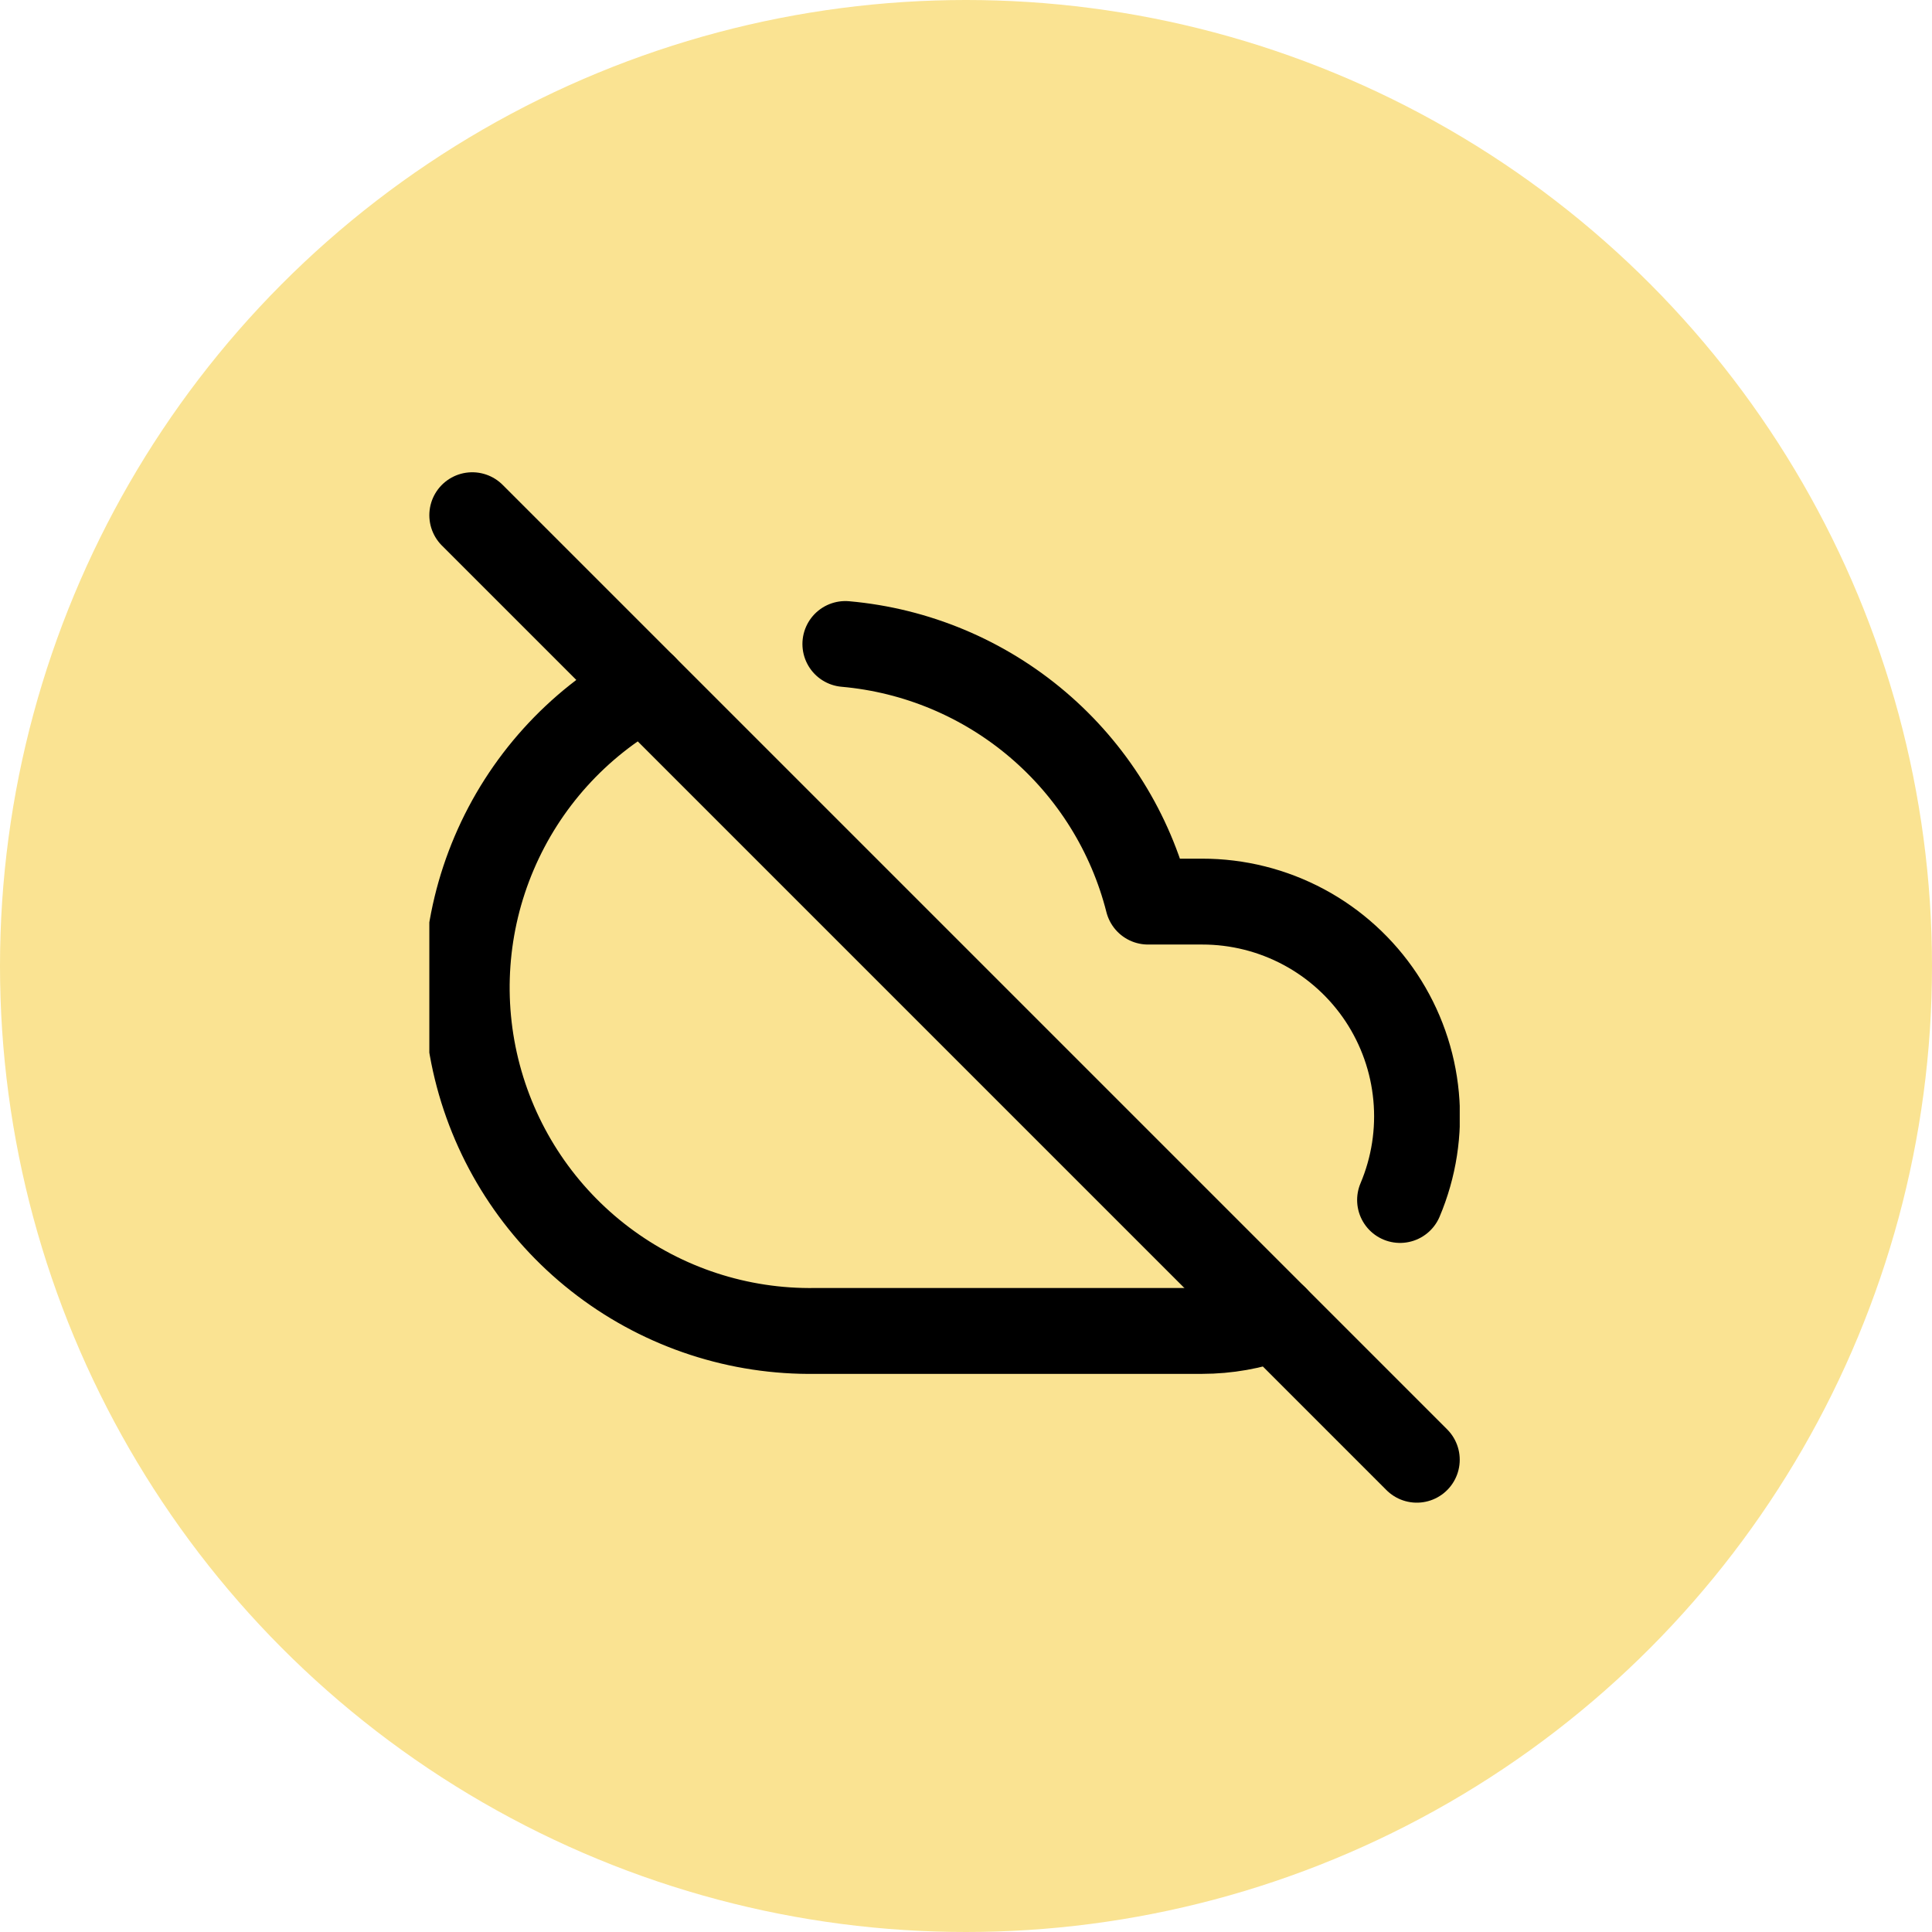 <svg width="45" height="45" viewBox="0 0 45 45" fill="none" xmlns="http://www.w3.org/2000/svg">
<circle cx="22.5" cy="22.5" r="22.5" fill="#FAE392"/>
<g clip-path="url(#clip0_14_13)">
<path d="M32.61 27.95C32.932 27.189 33.061 26.361 32.984 25.538C32.908 24.715 32.629 23.925 32.173 23.236C31.716 22.548 31.096 21.983 30.368 21.593C29.64 21.203 28.826 20.999 28 21H26.74C26.332 19.392 25.434 17.952 24.171 16.877C22.908 15.802 21.342 15.146 19.69 15M15 16C13.438 16.864 12.21 18.225 11.511 19.867C10.811 21.509 10.681 23.338 11.141 25.062C11.601 26.787 12.624 28.308 14.049 29.384C15.473 30.46 17.215 31.029 19 31H28C28.58 30.999 29.155 30.898 29.7 30.7" stroke="black" stroke-width="2" stroke-linecap="round" stroke-linejoin="round"/>
<path d="M11 12L33 34" stroke="black" stroke-width="2" stroke-linecap="round" stroke-linejoin="round"/>
</g>
<defs>
<clipPath id="clip0_14_13">
<rect width="24" height="24" fill="white" transform="translate(10 11)"/>
</clipPath>
</defs>
</svg>
